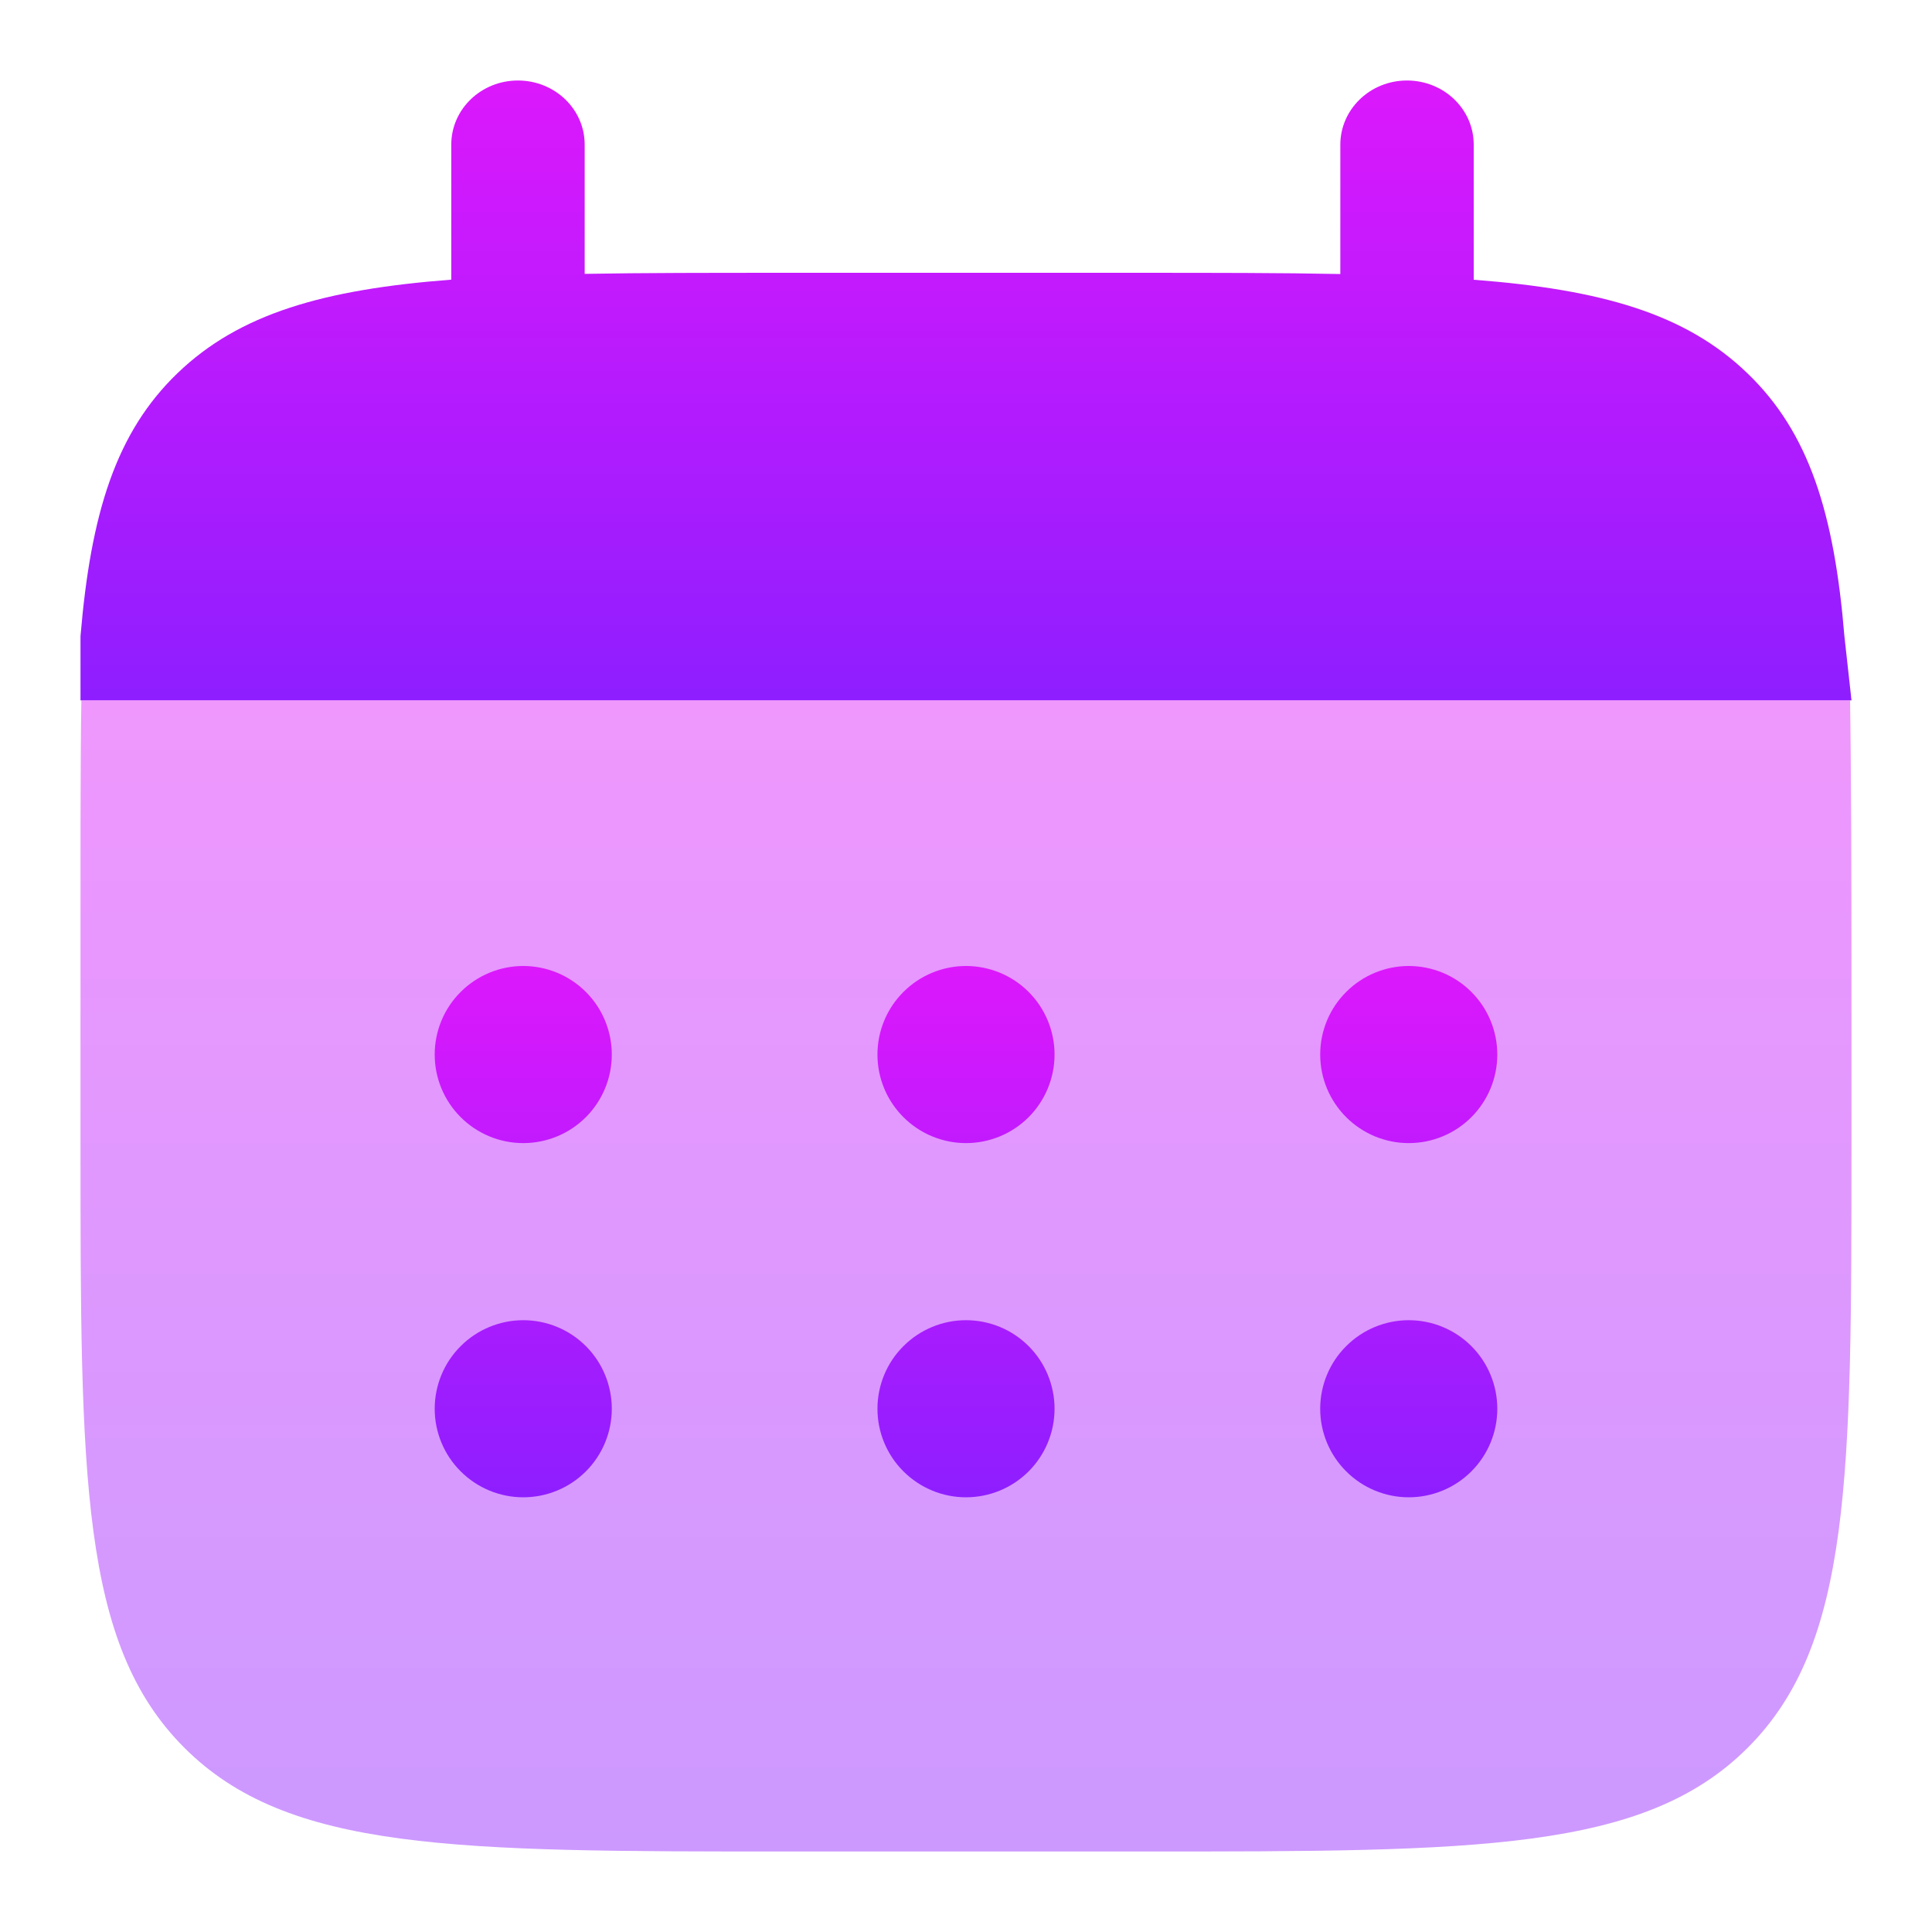 <svg width="24" height="24" viewBox="0 0 24 24" fill="none" xmlns="http://www.w3.org/2000/svg">
<path d="M6.434 1C6.892 1 7.263 1.356 7.263 1.796V3.402C7.997 3.389 8.821 3.389 9.749 3.389H14.165C15.091 3.389 15.915 3.389 16.65 3.404V1.798C16.65 1.357 17.021 1 17.478 1C17.936 1 18.307 1.356 18.307 1.796V3.475C19.896 3.597 20.94 3.897 21.706 4.636C22.473 5.372 22.786 6.376 22.912 7.905L23 8.7H1V7.904C1.128 6.375 1.44 5.371 2.207 4.634C2.974 3.897 4.016 3.596 5.606 3.474V1.796C5.606 1.356 5.977 1 6.434 1Z" fill="url(#paint0_linear_8_192)"/>
<path opacity="0.45" d="M23 14.2V12C23 11.077 22.996 9.432 22.982 8.7H1.011C0.997 9.432 1 11.077 1 12V14.2C1 18.348 1 20.423 2.29 21.711C3.578 23 5.651 23 9.8 23H14.2C18.347 23 20.422 23 21.711 21.711C23 20.423 23 18.348 23 14.2Z" fill="url(#paint1_linear_8_192)"/>
<path d="M18.6 17.5C18.6 17.792 18.484 18.072 18.278 18.278C18.072 18.484 17.792 18.6 17.5 18.6C17.209 18.6 16.929 18.484 16.723 18.278C16.516 18.072 16.4 17.792 16.4 17.5C16.4 17.208 16.516 16.928 16.723 16.722C16.929 16.516 17.209 16.4 17.5 16.4C17.792 16.4 18.072 16.516 18.278 16.722C18.484 16.928 18.6 17.208 18.6 17.5ZM18.6 13.1C18.6 13.392 18.484 13.671 18.278 13.878C18.072 14.084 17.792 14.2 17.5 14.2C17.209 14.2 16.929 14.084 16.723 13.878C16.516 13.671 16.4 13.392 16.4 13.1C16.4 12.808 16.516 12.528 16.723 12.322C16.929 12.116 17.209 12 17.5 12C17.792 12 18.072 12.116 18.278 12.322C18.484 12.528 18.6 12.808 18.6 13.1ZM13.1 17.5C13.1 17.792 12.984 18.072 12.778 18.278C12.572 18.484 12.292 18.6 12 18.6C11.709 18.6 11.429 18.484 11.223 18.278C11.016 18.072 10.9 17.792 10.9 17.5C10.9 17.208 11.016 16.928 11.223 16.722C11.429 16.516 11.709 16.4 12 16.4C12.292 16.4 12.572 16.516 12.778 16.722C12.984 16.928 13.1 17.208 13.1 17.5ZM13.1 13.1C13.1 13.392 12.984 13.671 12.778 13.878C12.572 14.084 12.292 14.2 12 14.2C11.709 14.2 11.429 14.084 11.223 13.878C11.016 13.671 10.9 13.392 10.9 13.1C10.9 12.808 11.016 12.528 11.223 12.322C11.429 12.116 11.709 12 12 12C12.292 12 12.572 12.116 12.778 12.322C12.984 12.528 13.1 12.808 13.1 13.1ZM7.6 17.5C7.6 17.792 7.484 18.072 7.278 18.278C7.072 18.484 6.792 18.6 6.5 18.6C6.209 18.6 5.929 18.484 5.723 18.278C5.516 18.072 5.4 17.792 5.4 17.5C5.4 17.208 5.516 16.928 5.723 16.722C5.929 16.516 6.209 16.4 6.5 16.4C6.792 16.4 7.072 16.516 7.278 16.722C7.484 16.928 7.6 17.208 7.6 17.5ZM7.6 13.1C7.6 13.392 7.484 13.671 7.278 13.878C7.072 14.084 6.792 14.2 6.5 14.2C6.209 14.2 5.929 14.084 5.723 13.878C5.516 13.671 5.4 13.392 5.4 13.1C5.4 12.808 5.516 12.528 5.723 12.322C5.929 12.116 6.209 12 6.5 12C6.792 12 7.072 12.116 7.278 12.322C7.484 12.528 7.6 12.808 7.6 13.1Z" fill="url(#paint2_linear_8_192)"/>
<defs>
<linearGradient id="paint0_linear_8_192" x1="12" y1="1" x2="12" y2="8.7" gradientUnits="userSpaceOnUse">
<stop stop-color="#DC18FC"/>
<stop offset="1" stop-color="#8E1EFF"/>
</linearGradient>
<linearGradient id="paint1_linear_8_192" x1="12" y1="8.7" x2="12" y2="23" gradientUnits="userSpaceOnUse">
<stop stop-color="#DC18FC"/>
<stop offset="1" stop-color="#8E1EFF"/>
</linearGradient>
<linearGradient id="paint2_linear_8_192" x1="12" y1="12" x2="12" y2="18.6" gradientUnits="userSpaceOnUse">
<stop stop-color="#DC18FC"/>
<stop offset="1" stop-color="#8E1EFF"/>
</linearGradient>
</defs>
</svg>
